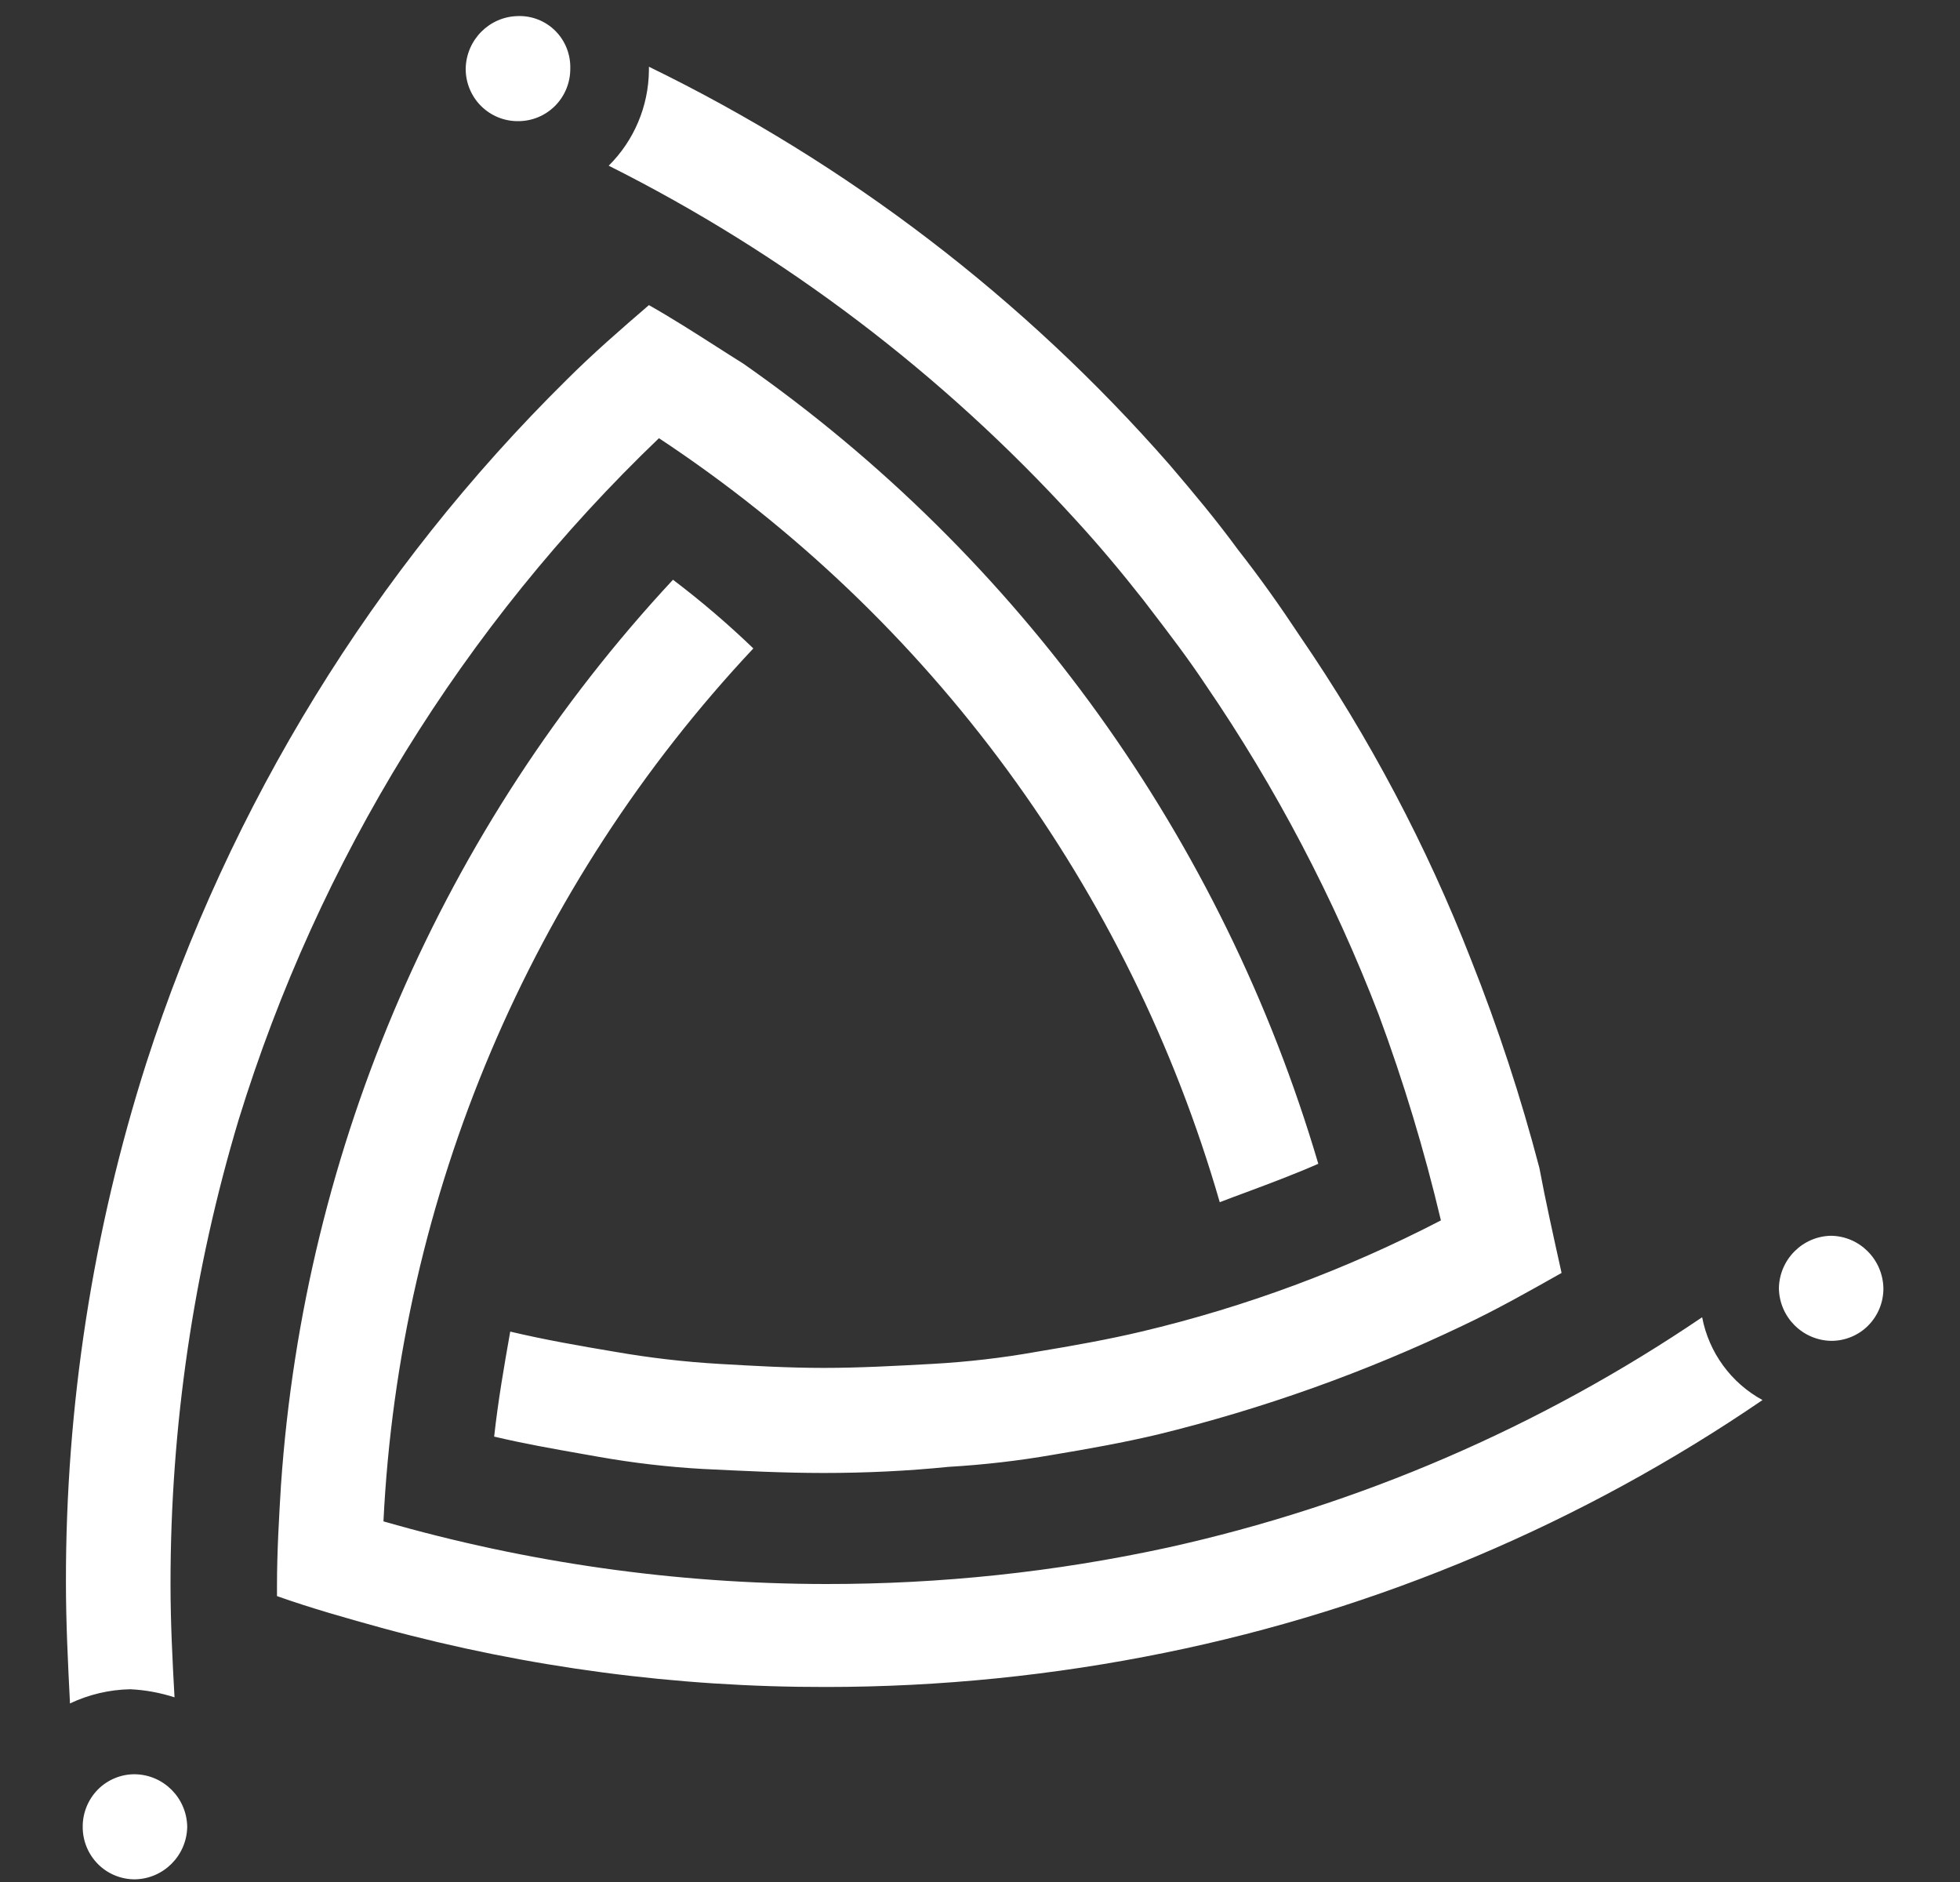 <svg
    width="25"
    height="24"
    viewBox="0 0 25 24"
    fill="none"
    xmlns="http://www.w3.org/2000/svg"
  >
    <rect x="0" y="0" width="25" height="24" fill="#333333" stroke="none"/>
    <path
      fill-rule="evenodd"
      clip-rule="evenodd"
      d="M7.08 1.35C7.205 1.224 7.275 1.053 7.274 0.875C7.279 0.696 7.211 0.522 7.085 0.395C6.958 0.268 6.785 0.199 6.607 0.205C6.242 0.211 5.947 0.508 5.94 0.875C5.939 1.053 6.009 1.224 6.134 1.35C6.26 1.476 6.43 1.546 6.607 1.545C6.784 1.546 6.954 1.476 7.08 1.35ZM19.918 16.233C19.815 15.769 19.712 15.306 19.635 14.894C19.399 13.992 19.108 13.106 18.764 12.24C18.197 10.786 17.465 9.403 16.584 8.117C16.328 7.73 16.073 7.37 15.79 7.009C15.507 6.623 15.226 6.288 14.918 5.927C13.063 3.807 10.805 2.081 8.277 0.851V0.902C8.271 1.358 8.087 1.793 7.764 2.113C10.005 3.237 12.021 4.766 13.713 6.622C14.021 6.957 14.301 7.292 14.585 7.653L14.679 7.776C14.909 8.076 15.154 8.396 15.379 8.735C16.274 10.044 17.014 11.454 17.584 12.935C17.903 13.794 18.168 14.672 18.379 15.563C17.168 16.191 15.885 16.667 14.559 16.981C14.124 17.084 13.687 17.161 13.225 17.238C12.784 17.317 12.339 17.368 11.892 17.393C11.431 17.418 10.969 17.444 10.508 17.444C10.046 17.444 9.61 17.418 9.174 17.393C8.727 17.367 8.282 17.315 7.841 17.238C7.38 17.161 6.944 17.084 6.508 16.981C6.431 17.417 6.354 17.857 6.303 18.32C6.676 18.409 7.069 18.478 7.449 18.545L7.636 18.578C8.077 18.656 8.522 18.708 8.969 18.733L8.971 18.733C9.483 18.758 9.995 18.784 10.508 18.784C11.046 18.784 11.585 18.758 12.097 18.706C12.544 18.68 12.989 18.629 13.431 18.552C13.892 18.475 14.328 18.397 14.764 18.294C16.107 17.966 17.413 17.5 18.661 16.903C19.097 16.697 19.507 16.465 19.918 16.233ZM15.899 15.203C16.205 15.089 16.517 14.972 16.815 14.841C15.594 10.702 13.008 7.104 9.482 4.638C9.366 4.566 9.253 4.493 9.14 4.421C8.853 4.238 8.572 4.058 8.277 3.891C7.918 4.2 7.559 4.512 7.226 4.845C4.768 7.272 2.929 10.259 1.867 13.554C1.184 15.694 0.838 17.929 0.841 20.177C0.841 20.687 0.866 21.199 0.892 21.707L0.892 21.723C1.133 21.609 1.395 21.547 1.662 21.542C1.853 21.551 2.043 21.586 2.226 21.645C2.2 21.181 2.175 20.692 2.175 20.202C2.174 18.195 2.468 16.198 3.045 14.276C4.065 10.968 5.91 7.977 8.405 5.588C11.867 7.876 14.403 11.331 15.558 15.331C15.67 15.288 15.784 15.245 15.899 15.203ZM14.866 21.075C17.592 20.52 20.181 19.425 22.481 17.854C22.08 17.636 21.797 17.248 21.711 16.798C19.642 18.201 17.328 19.198 14.891 19.736C13.459 20.047 11.997 20.202 10.532 20.2C8.624 20.198 6.726 19.929 4.891 19.401C5.094 15.243 6.768 11.296 9.609 8.269C9.285 7.957 8.943 7.665 8.584 7.393C5.647 10.549 3.881 14.625 3.584 18.937C3.559 19.349 3.533 19.787 3.533 20.225V20.354C3.969 20.509 4.431 20.639 4.892 20.766C6.731 21.265 8.628 21.516 10.533 21.513C11.988 21.513 13.44 21.366 14.866 21.075ZM24.023 16.429C24.024 16.607 23.954 16.778 23.829 16.904C23.704 17.03 23.533 17.1 23.356 17.099C22.991 17.092 22.696 16.796 22.69 16.429C22.696 16.062 22.991 15.765 23.356 15.759C23.722 15.765 24.016 16.062 24.023 16.429ZM1.722 23.966C2.087 23.959 2.382 23.663 2.388 23.296C2.382 22.928 2.087 22.632 1.722 22.626C1.545 22.624 1.374 22.695 1.249 22.82C1.124 22.947 1.054 23.118 1.055 23.296C1.054 23.474 1.124 23.645 1.249 23.771C1.374 23.897 1.545 23.967 1.722 23.966Z"
      fill="white"
    />
  </svg>